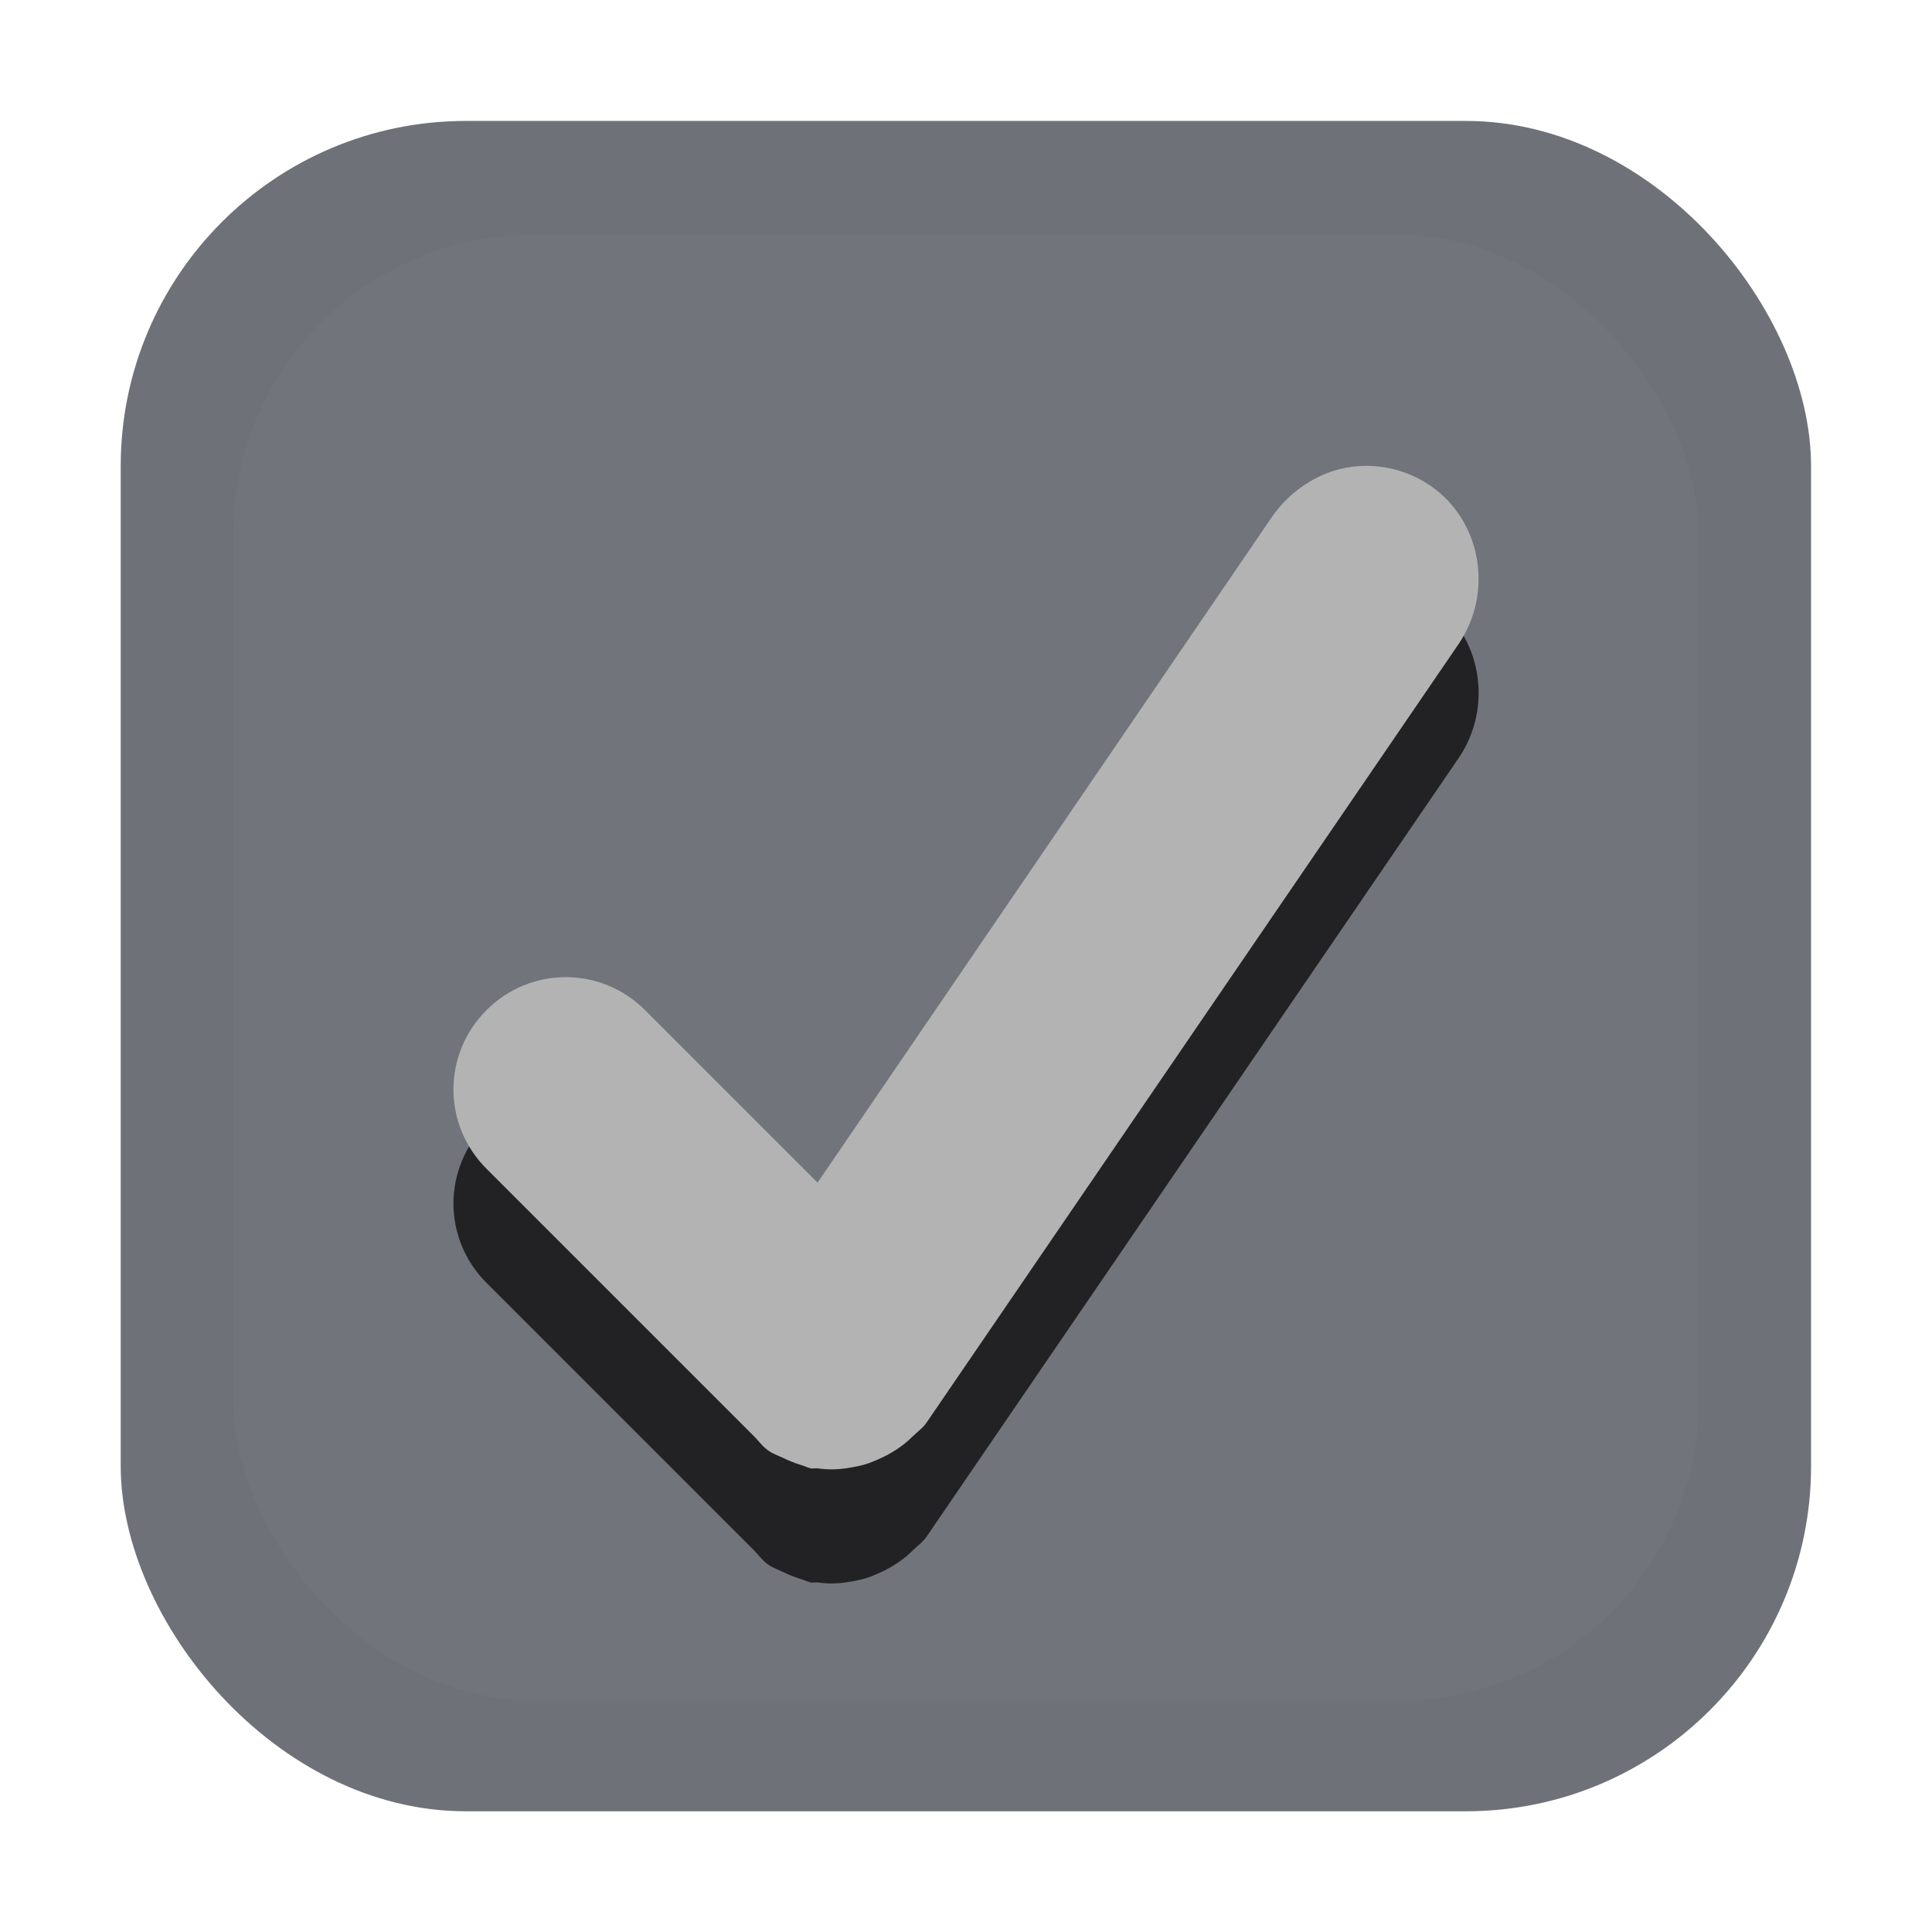 <svg xmlns="http://www.w3.org/2000/svg" xmlns:svg="http://www.w3.org/2000/svg" id="svg23" width="32" height="32" version="1.1" viewBox="0 0 8.467 8.467"><defs id="defs7"><linearGradient id="linearGradient3856-65" x1="400.56" x2="400.56" y1="514.21" y2="499.21" gradientTransform="matrix(0.494,0,0,0.494,-193.322,-246.09)" gradientUnits="userSpaceOnUse"><stop id="stop2" offset="0" stop-color="#1d60c4"/><stop id="stop4" offset="1" stop-color="#1d60c4"/></linearGradient></defs><g id="g4675"><rect style="fill:#6f7178;fill-opacity:1;stroke-width:2" id="rect11" width="7.408" height="7.408" x=".529" y=".53" rx="1.513" ry="1.513"/><rect style="fill:#72747c;fill-opacity:1;stroke-width:2" id="rect13" width="6.421" height="6.421" x="1.023" y="1.03" rx="1.311" ry="1.311"/><path style="opacity:.707;stroke-width:2" id="path15" d="m 5.898,2.55 c -0.124,0.023 -0.247,0.104 -0.324,0.216 l -1.991,2.917 -0.756,-0.756 c -0.193,-0.193 -0.502,-0.193 -0.695,0 -0.193,0.193 -0.193,0.502 0,0.695 l 1.096,1.096 0.077,0.077 c 0.021,0.021 0.037,0.045 0.062,0.062 0.019,0.014 0.041,0.021 0.062,0.031 0.025,0.012 0.051,0.023 0.077,0.031 0.015,0.004 0.031,0.012 0.046,0.016 0.01,0.002 0.021,-0.001 0.031,0 0.042,0.006 0.082,0.006 0.123,0 0.042,-0.006 0.084,-0.014 0.123,-0.031 0.062,-0.025 0.121,-0.059 0.17,-0.108 0.021,-0.021 0.045,-0.037 0.062,-0.062 l 2.331,-3.411 c 0.154,-0.225 0.102,-0.54 -0.123,-0.695 -0.113,-0.077 -0.247,-0.1 -0.37,-0.077 z"/><path style="fill:#b3b3b3;fill-opacity:1;stroke-width:2" id="path17" d="m 5.898,2.05 c -0.124,0.023 -0.247,0.103 -0.324,0.216 l -1.991,2.917 -0.756,-0.756 c -0.193,-0.193 -0.502,-0.193 -0.695,0 -0.193,0.193 -0.193,0.502 0,0.695 l 1.096,1.096 0.077,0.077 c 0.021,0.021 0.037,0.045 0.062,0.062 0.019,0.014 0.041,0.021 0.062,0.031 0.025,0.012 0.051,0.023 0.077,0.031 0.015,0.004 0.031,0.012 0.046,0.016 0.01,0.002 0.021,-0.001 0.031,0 0.042,0.006 0.082,0.006 0.123,0 0.042,-0.006 0.084,-0.014 0.123,-0.031 0.062,-0.025 0.121,-0.059 0.17,-0.108 0.021,-0.021 0.045,-0.037 0.062,-0.062 l 2.331,-3.411 C 6.546,2.597 6.493,2.282 6.268,2.128 6.155,2.051 6.021,2.027 5.898,2.05 Z"/></g></svg>